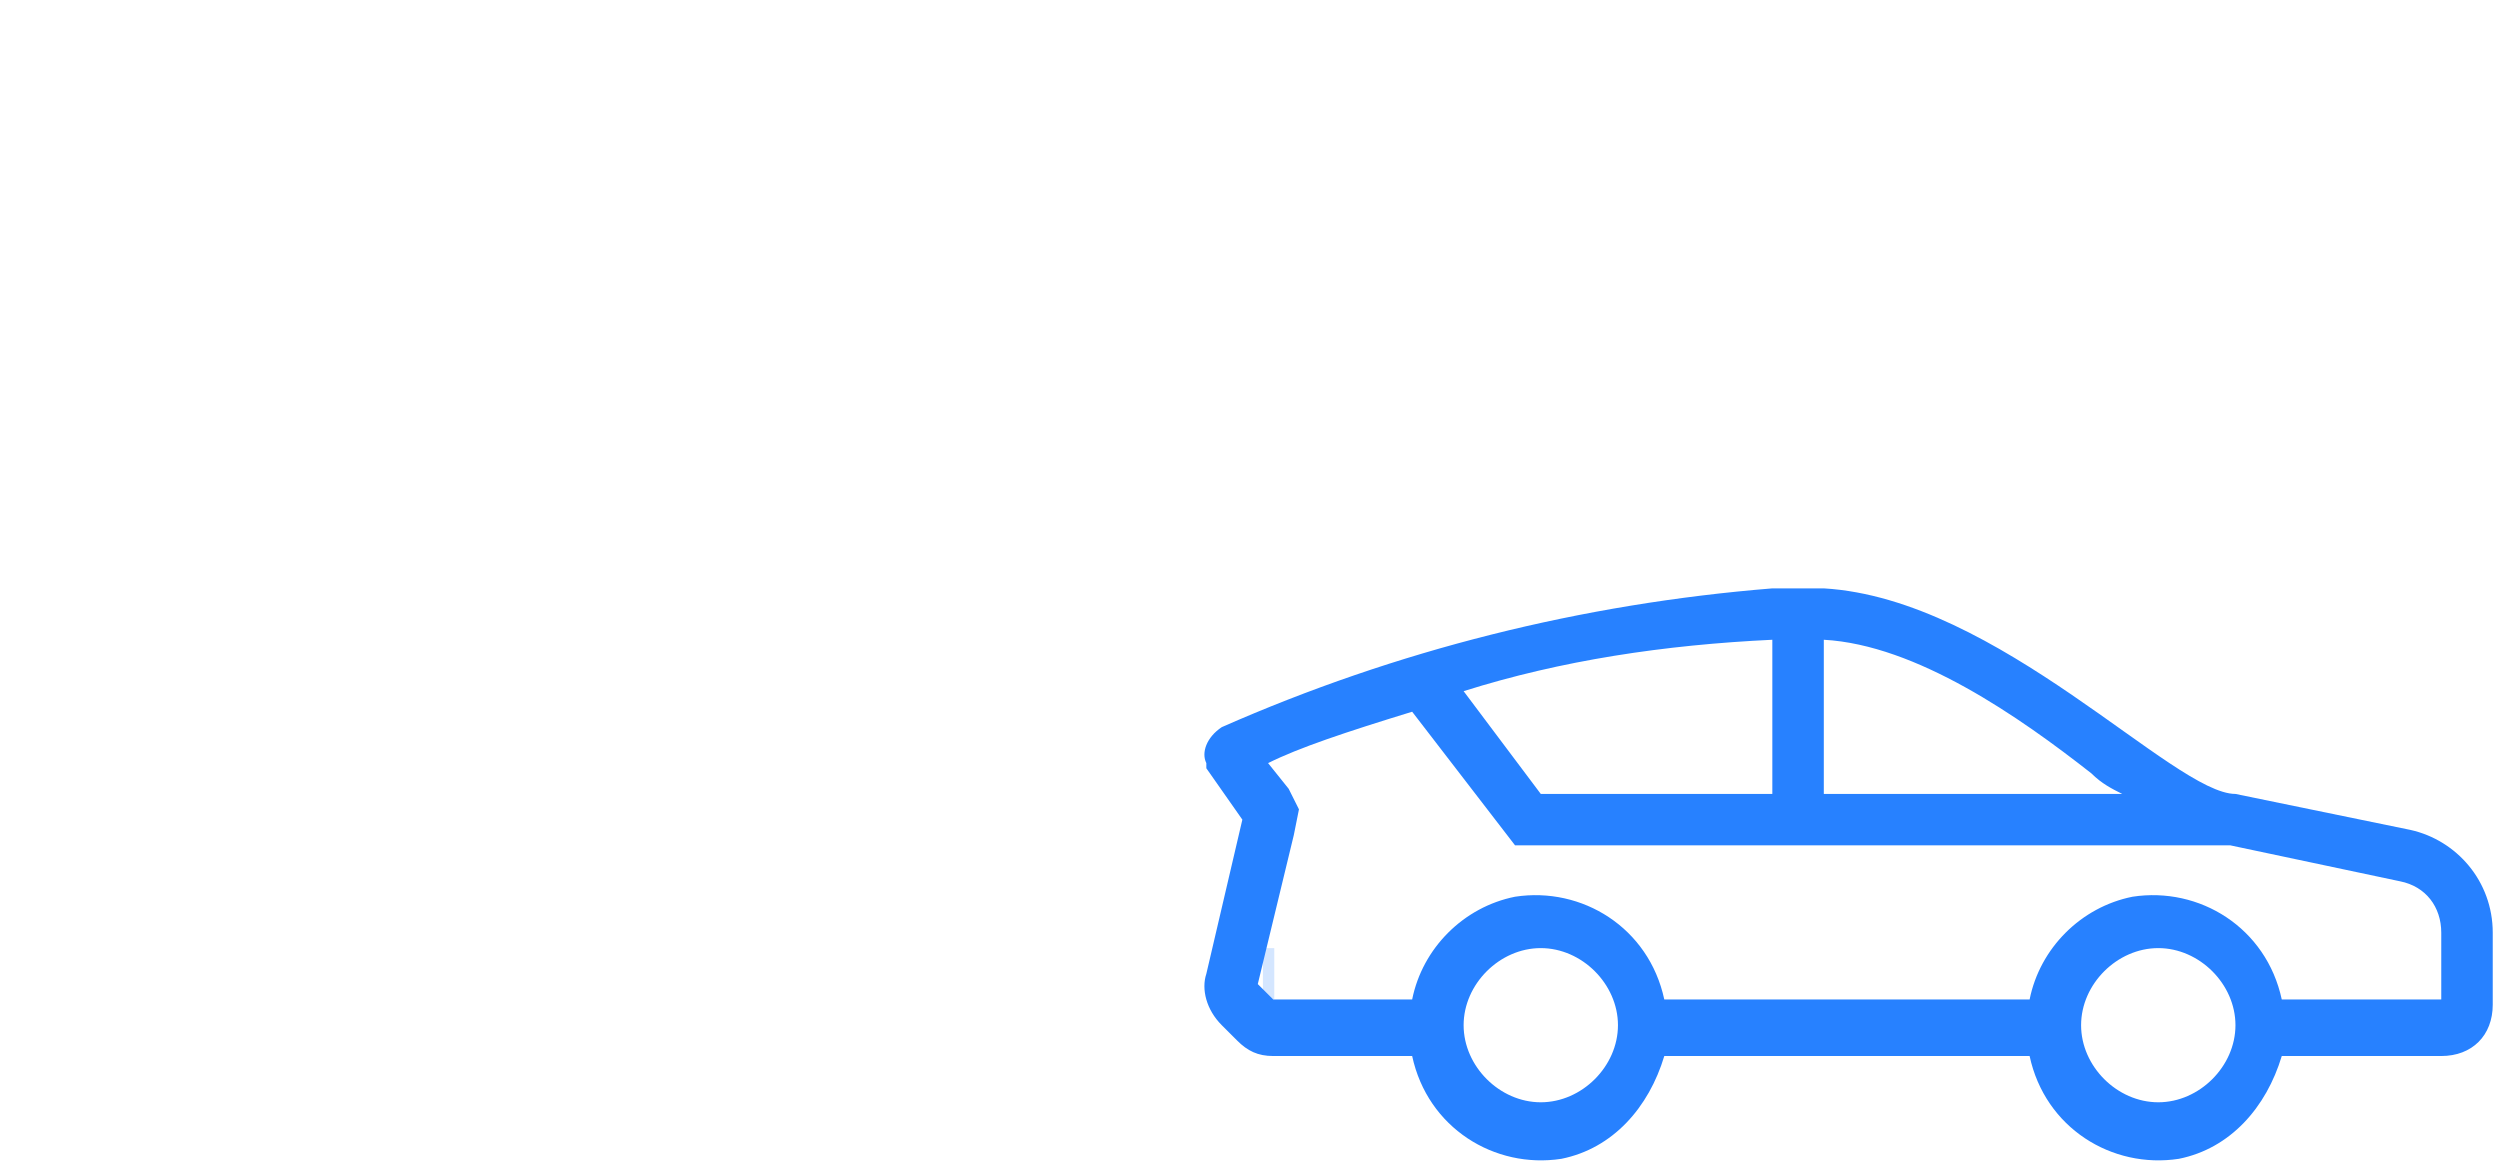 <?xml version="1.0" encoding="UTF-8" standalone="no"?>
<!-- Created with Keyshape -->
<svg xmlns="http://www.w3.org/2000/svg" width="103" height="48" viewBox="0 0 103 48" fill="none">
    <defs>
        <clipPath id="ClipPath-5">
            <rect width="0.533" height="3.4" fill="none" stroke="#000000" transform="translate(35.133,40.167) translate(-18.6,-1.7)" style="animation: 1.7s 5.5s linear both a7_w;"/>
        </clipPath>
        <clipPath id="ClipPath-6">
            <rect width="0.867" height="2.867" fill="none" stroke="#000000" transform="translate(51.6,40) translate(-9.467,-1.533)" style="animation: 1.7s 5.5s linear both a9_w;"/>
        </clipPath>
        <clipPath id="ClipPath-4">
            <rect width="0.933" height="3.267" fill="none" stroke="#000000" transform="translate(10.667,39.933) translate(-8.8,-1.667)" style="animation: 1.7s 5.5s linear both a11_w;"/>
        </clipPath>
        <clipPath id="ClipPath-1">
            <ellipse rx="1.841" ry="1.841" stroke="#000000" fill="none" transform="translate(26.631,14.813) scale(0,0)" style="animation: 1.7s 5.5s linear both a14_t;"/>
        </clipPath>
        <clipPath id="ClipPath-2">
            <ellipse rx="2.336" ry="2.336" fill="none" stroke="#000000" transform="translate(26.411,8.052) scale(0,0)" style="animation: 1.7s 5.5s linear both a16_t;"/>
        </clipPath>
        <clipPath id="ClipPath-3">
            <ellipse rx="1.841" ry="1.841" fill="none" stroke="#000000" transform="translate(26.686,1.127) scale(0,0)" style="animation: 1.7s 5.5s linear both a18_t;"/>
        </clipPath>
    </defs>
    <style>
@keyframes a1_t { 0% { transform: translate(66.638px,29.534px); } 41.176% { transform: translate(66.638px,29.534px); animation-timing-function: cubic-bezier(0.42,0,1,1); } 70.588% { transform: translate(16.948px,29.534px); animation-timing-function: cubic-bezier(0,0,0.58,1); } 100% { transform: translate(48.695px,29.534px); } }
@keyframes a0_t { 0% { transform: scale(0,0) translate(-16.96px,-29.534px); animation-timing-function: cubic-bezier(0,0,0.58,1); } 17.647% { transform: scale(1,1) translate(-16.96px,-29.534px); } 100% { transform: scale(1,1) translate(-16.96px,-29.534px); } }
@keyframes a3_t { 0% { transform: translate(49.7px,-0.055px); } 41.176% { transform: translate(49.7px,-0.055px); animation-timing-function: cubic-bezier(0.42,0,1,1); } 70.588% { transform: translate(0.262px,-0.055px); animation-timing-function: cubic-bezier(0,0,0.58,1); } 100% { transform: translate(32.01px,-0.055px); } }
@keyframes a2_t { 0% { transform: scale(0,0); animation-timing-function: cubic-bezier(0,0,0.58,1); } 17.647% { transform: scale(1,1); } 100% { transform: scale(1,1); } }
@keyframes a5_t { 0% { transform: translate(63.73px,42.449px); } 41.176% { transform: translate(63.73px,42.449px); animation-timing-function: cubic-bezier(0.42,0,1,1); } 70.588% { transform: translate(13.973px,42.449px); animation-timing-function: cubic-bezier(0,0,0.58,1); } 100% { transform: translate(45.721px,42.449px); } }
@keyframes a4_t { 0% { transform: scale(0,0) translate(-39.16px,-42.504px); animation-timing-function: cubic-bezier(0,0,0.58,1); } 17.647% { transform: scale(1,1) translate(-39.16px,-42.504px); } 100% { transform: scale(1,1) translate(-39.16px,-42.504px); } }
@keyframes a6_t { 0% { transform: translate(49.7px,0px); } 41.176% { transform: translate(49.7px,0px); animation-timing-function: cubic-bezier(0.42,0,1,1); } 70.588% { transform: translate(-0.012px,0px); animation-timing-function: cubic-bezier(0,0,0.58,1); } 100% { transform: translate(31.735px,0px); } }
@keyframes a7_w { 0% { width: 0.533px; animation-timing-function: cubic-bezier(0,0,0.58,1); } 17.647% { width: 18.067px; } 100% { width: 18.067px; } }
@keyframes a8_t { 0% { transform: translate(49.7px,0px); } 41.176% { transform: translate(49.7px,0px); animation-timing-function: cubic-bezier(0.42,0,1,1); } 70.588% { transform: translate(-0.012px,0px); animation-timing-function: cubic-bezier(0,0,0.58,1); } 100% { transform: translate(31.735px,0px); } }
@keyframes a9_w { 0% { width: 0.867px; animation-timing-function: cubic-bezier(0,0,0.58,1); } 17.647% { width: 9.067px; } 100% { width: 9.067px; } }
@keyframes a10_t { 0% { transform: translate(49.7px,0px); } 41.176% { transform: translate(49.7px,0px); animation-timing-function: cubic-bezier(0.42,0,1,1); } 70.588% { transform: translate(-1.012px,0px); animation-timing-function: cubic-bezier(0,0,0.58,1); } 100% { transform: translate(30.735px,0px); } }
@keyframes a11_w { 0% { width: 0.933px; animation-timing-function: cubic-bezier(0,0,0.58,1); } 17.647% { width: 8.467px; } 100% { width: 8.467px; } }
@keyframes a12_t { 0% { transform: translate(49.7px,0px); } 41.176% { transform: translate(49.7px,0px); animation-timing-function: cubic-bezier(0.42,0,1,1); } 70.588% { transform: translate(-0.012px,0px); animation-timing-function: cubic-bezier(0,0,0.58,1); } 100% { transform: translate(31.735px,0px); } }
@keyframes a13_t { 0% { transform: translate(49.7px,0px); } 41.176% { transform: translate(49.7px,0px); animation-timing-function: cubic-bezier(0.42,0,1,1); } 70.588% { transform: translate(-0.012px,0px); animation-timing-function: cubic-bezier(0,0,0.58,1); } 100% { transform: translate(31.735px,0px); } }
@keyframes a14_t { 0% { transform: translate(26.631px,14.813px) scale(0,0); } 5.882% { transform: translate(26.631px,14.813px) scale(0,0); animation-timing-function: cubic-bezier(0.25,0,0,1); } 35.294% { transform: translate(26.631px,14.813px) scale(6.1,6.1); } 100% { transform: translate(26.631px,14.813px) scale(6.1,6.1); } }
@keyframes a15_t { 0% { transform: translate(49.7px,0px); } 41.176% { transform: translate(49.7px,0px); animation-timing-function: cubic-bezier(0.42,0,1,1); } 70.588% { transform: translate(-0.012px,0px); animation-timing-function: cubic-bezier(0,0,0.58,1); } 100% { transform: translate(31.735px,0px); } }
@keyframes a16_t { 0% { transform: translate(26.411px,8.052px) scale(0,0); } 11.765% { transform: translate(26.411px,8.052px) scale(0,0); animation-timing-function: cubic-bezier(0.25,0,0.09,0.905); } 41.176% { transform: translate(26.411px,8.052px) scale(6.7,6.7); } 100% { transform: translate(26.411px,8.052px) scale(6.7,6.7); } }
@keyframes a17_t { 0% { transform: translate(49.7px,0px); } 41.176% { transform: translate(49.7px,0px); animation-timing-function: cubic-bezier(0.42,0,1,1); } 70.588% { transform: translate(-0.012px,0px); animation-timing-function: cubic-bezier(0,0,0.58,1); } 100% { transform: translate(31.735px,0px); } }
@keyframes a18_t { 0% { transform: translate(26.686px,1.127px) scale(0,0); } 17.647% { transform: translate(26.686px,1.127px) scale(0,0); animation-timing-function: cubic-bezier(0.25,0,0.215,1); } 41.176% { transform: translate(26.686px,1.127px) scale(10.7,10.7); } 100% { transform: translate(26.686px,1.127px) scale(10.7,10.7); } }
    </style>
    <g style="animation: 1.7s 5.5s linear both a1_t;">
        <path d="M23.32,32.71L13.78,32.71L10.6,28.476C14.628,27.205,18.868,26.57,23.32,26.358L23.32,32.71Z" fill="#D4E6FF" transform="translate(66.638,29.534) scale(0,0) translate(-16.96,-29.534)" style="animation: 1.7s 5.5s linear both a0_t;"/>
    </g>
    <g style="animation: 1.7s 5.5s linear both a3_t;">
        <path d="M39.896,39.273C39.896,39.5,40.123,39.953,40.123,40.18C40.123,41.993,38.535,43.579,36.719,43.579C36.492,43.579,36.039,43.579,35.812,43.352C36.266,45.165,38.308,46.072,40.123,45.618C41.938,45.165,42.846,43.126,42.392,41.313C41.938,40.407,41.031,39.5,39.896,39.273Z" fill="#D4E6FF" transform="translate(49.7,-0.055) scale(0,0)" style="animation: 1.7s 5.5s linear both a2_t;"/>
    </g>
    <g style="animation: 1.7s 5.5s linear both a5_t;">
        <path d="M39.896,39.273C39.896,39.5,40.123,39.953,40.123,40.18C40.123,41.993,38.535,43.579,36.719,43.579C36.492,43.579,36.039,43.579,35.812,43.352C36.266,45.165,38.308,46.072,40.123,45.618C41.938,45.165,42.846,43.126,42.392,41.313C41.938,40.407,41.031,39.5,39.896,39.273Z" fill="#D4E6FF" transform="translate(63.73,42.449) scale(0,0) translate(-39.16,-42.504)" style="animation: 1.7s 5.5s linear both a4_t;"/>
    </g>
    <path d="M36.04,39.062L16.96,39.062L16.96,41.179L36.04,41.179L36.04,39.062Z" fill="#D4E6FF" clip-path="url(#ClipPath-5)" transform="translate(49.7,0)" style="animation: 1.7s 5.5s linear both a6_t;"/>
    <path d="M50.88,39.062L42.4,39.062L42.4,41.179L50.88,41.179L50.88,39.062Z" fill="#D4E6FF" clip-path="url(#ClipPath-6)" transform="translate(49.7,0)" style="animation: 1.7s 5.5s linear both a8_t;"/>
    <path d="M10.812,39.062L2.332,39.062L2.332,41.179L10.812,41.179L10.812,39.062Z" fill="#D4E6FF" clip-path="url(#ClipPath-4)" transform="translate(49.7,0)" style="animation: 1.7s 5.5s linear both a10_t;"/>
    <path d="M49.608,34.192L42.401,32.71C39.856,32.71,32.648,24.665,25.441,24.241L23.32,24.241C15.476,24.876,7.845,26.782,0.637,29.958C0.001,30.381,-0.211,31.017,0.001,31.44C0.001,31.44,0.001,31.44,0.001,31.652L1.485,33.769L0.001,40.121C-0.211,40.756,0.001,41.603,0.637,42.238L1.273,42.873C1.697,43.297,2.121,43.508,2.757,43.508L8.481,43.508C9.117,46.472,11.873,48.166,14.629,47.743C16.748,47.319,18.233,45.626,18.869,43.508L33.92,43.508C34.556,46.472,37.312,48.166,40.069,47.743C42.188,47.319,43.672,45.626,44.309,43.508L50.88,43.508C52.153,43.508,53.001,42.661,53.001,41.391L53.001,38.427C53.001,36.31,51.517,34.616,49.608,34.192ZM36.465,31.863C36.889,32.287,37.312,32.498,37.736,32.71L25.441,32.71L25.441,26.358C29.256,26.57,33.496,29.534,36.465,31.863ZM23.32,32.71L13.78,32.71L10.601,28.476C14.629,27.205,18.869,26.57,23.32,26.358L23.32,32.71ZM13.78,45.414C12.085,45.414,10.601,43.932,10.601,42.238C10.601,40.544,12.085,39.062,13.78,39.062C15.476,39.062,16.96,40.544,16.96,42.238C16.96,43.932,15.476,45.414,13.78,45.414ZM39.221,45.414C37.525,45.414,36.041,43.932,36.041,42.238C36.041,40.544,37.525,39.062,39.221,39.062C40.916,39.062,42.401,40.544,42.401,42.238C42.401,43.932,40.916,45.414,39.221,45.414ZM50.88,41.179L44.309,41.179C43.672,38.215,40.916,36.521,38.16,36.945C36.041,37.368,34.344,39.062,33.92,41.179L18.869,41.179C18.233,38.215,15.476,36.521,12.72,36.945C10.601,37.368,8.905,39.062,8.481,41.179L2.757,41.179L2.121,40.544L3.605,34.404L3.817,33.345L3.393,32.498L2.545,31.44C3.817,30.805,5.725,30.169,8.481,29.323L12.72,34.828L42.188,34.828L49.184,36.31C50.245,36.521,50.88,37.368,50.88,38.427L50.88,41.179Z" fill="#2781FF" transform="translate(49.7,0)" style="animation: 1.7s 5.5s linear both a12_t;"/>
    <path d="M26.499,13.867C23.531,13.867,20.775,15.349,19.079,17.678C18.867,18.101,18.867,18.525,19.291,18.948C19.715,19.16,20.139,19.16,20.563,18.736C23.107,15.349,27.771,14.714,31.163,17.254C31.799,17.678,32.223,18.313,32.647,18.736C32.859,19.16,33.495,19.16,33.919,18.948C34.343,18.736,34.343,18.101,34.131,17.678C32.223,15.349,29.467,13.867,26.499,13.867Z" fill="#2781FF" clip-path="url(#ClipPath-1)" transform="translate(49.7,0)" style="animation: 1.7s 5.5s linear both a13_t;"/>
    <path d="M37.312,13.655C37.523,14.078,38.16,14.078,38.584,13.655C39.008,13.443,39.008,12.808,38.584,12.384C32.648,5.821,22.471,5.186,15.688,11.114C15.264,11.537,14.839,11.961,14.415,12.596C14.204,13.02,14.204,13.443,14.415,13.867C14.839,14.078,15.264,14.078,15.688,13.867C20.988,7.938,30.104,7.515,36.039,12.596C36.464,12.808,36.888,13.231,37.312,13.655Z" fill="#2781FF" clip-path="url(#ClipPath-2)" transform="translate(49.7,0)" style="animation: 1.7s 5.5s linear both a15_t;"/>
    <path d="M11.235,8.573C19.291,0.104,32.859,-0.108,41.127,7.938C41.339,8.15,41.551,8.361,41.763,8.573C42.187,8.997,42.611,8.997,43.035,8.573C43.459,8.15,43.459,7.726,43.035,7.303C34.343,-1.801,19.715,-2.013,10.599,6.668C10.387,6.879,10.175,7.091,9.963,7.303C9.539,7.726,9.751,8.15,9.963,8.573C10.387,8.997,10.811,8.997,11.235,8.573Z" fill="#2781FF" clip-path="url(#ClipPath-3)" transform="translate(49.7,0)" style="animation: 1.7s 5.5s linear both a17_t;"/>
</svg>
